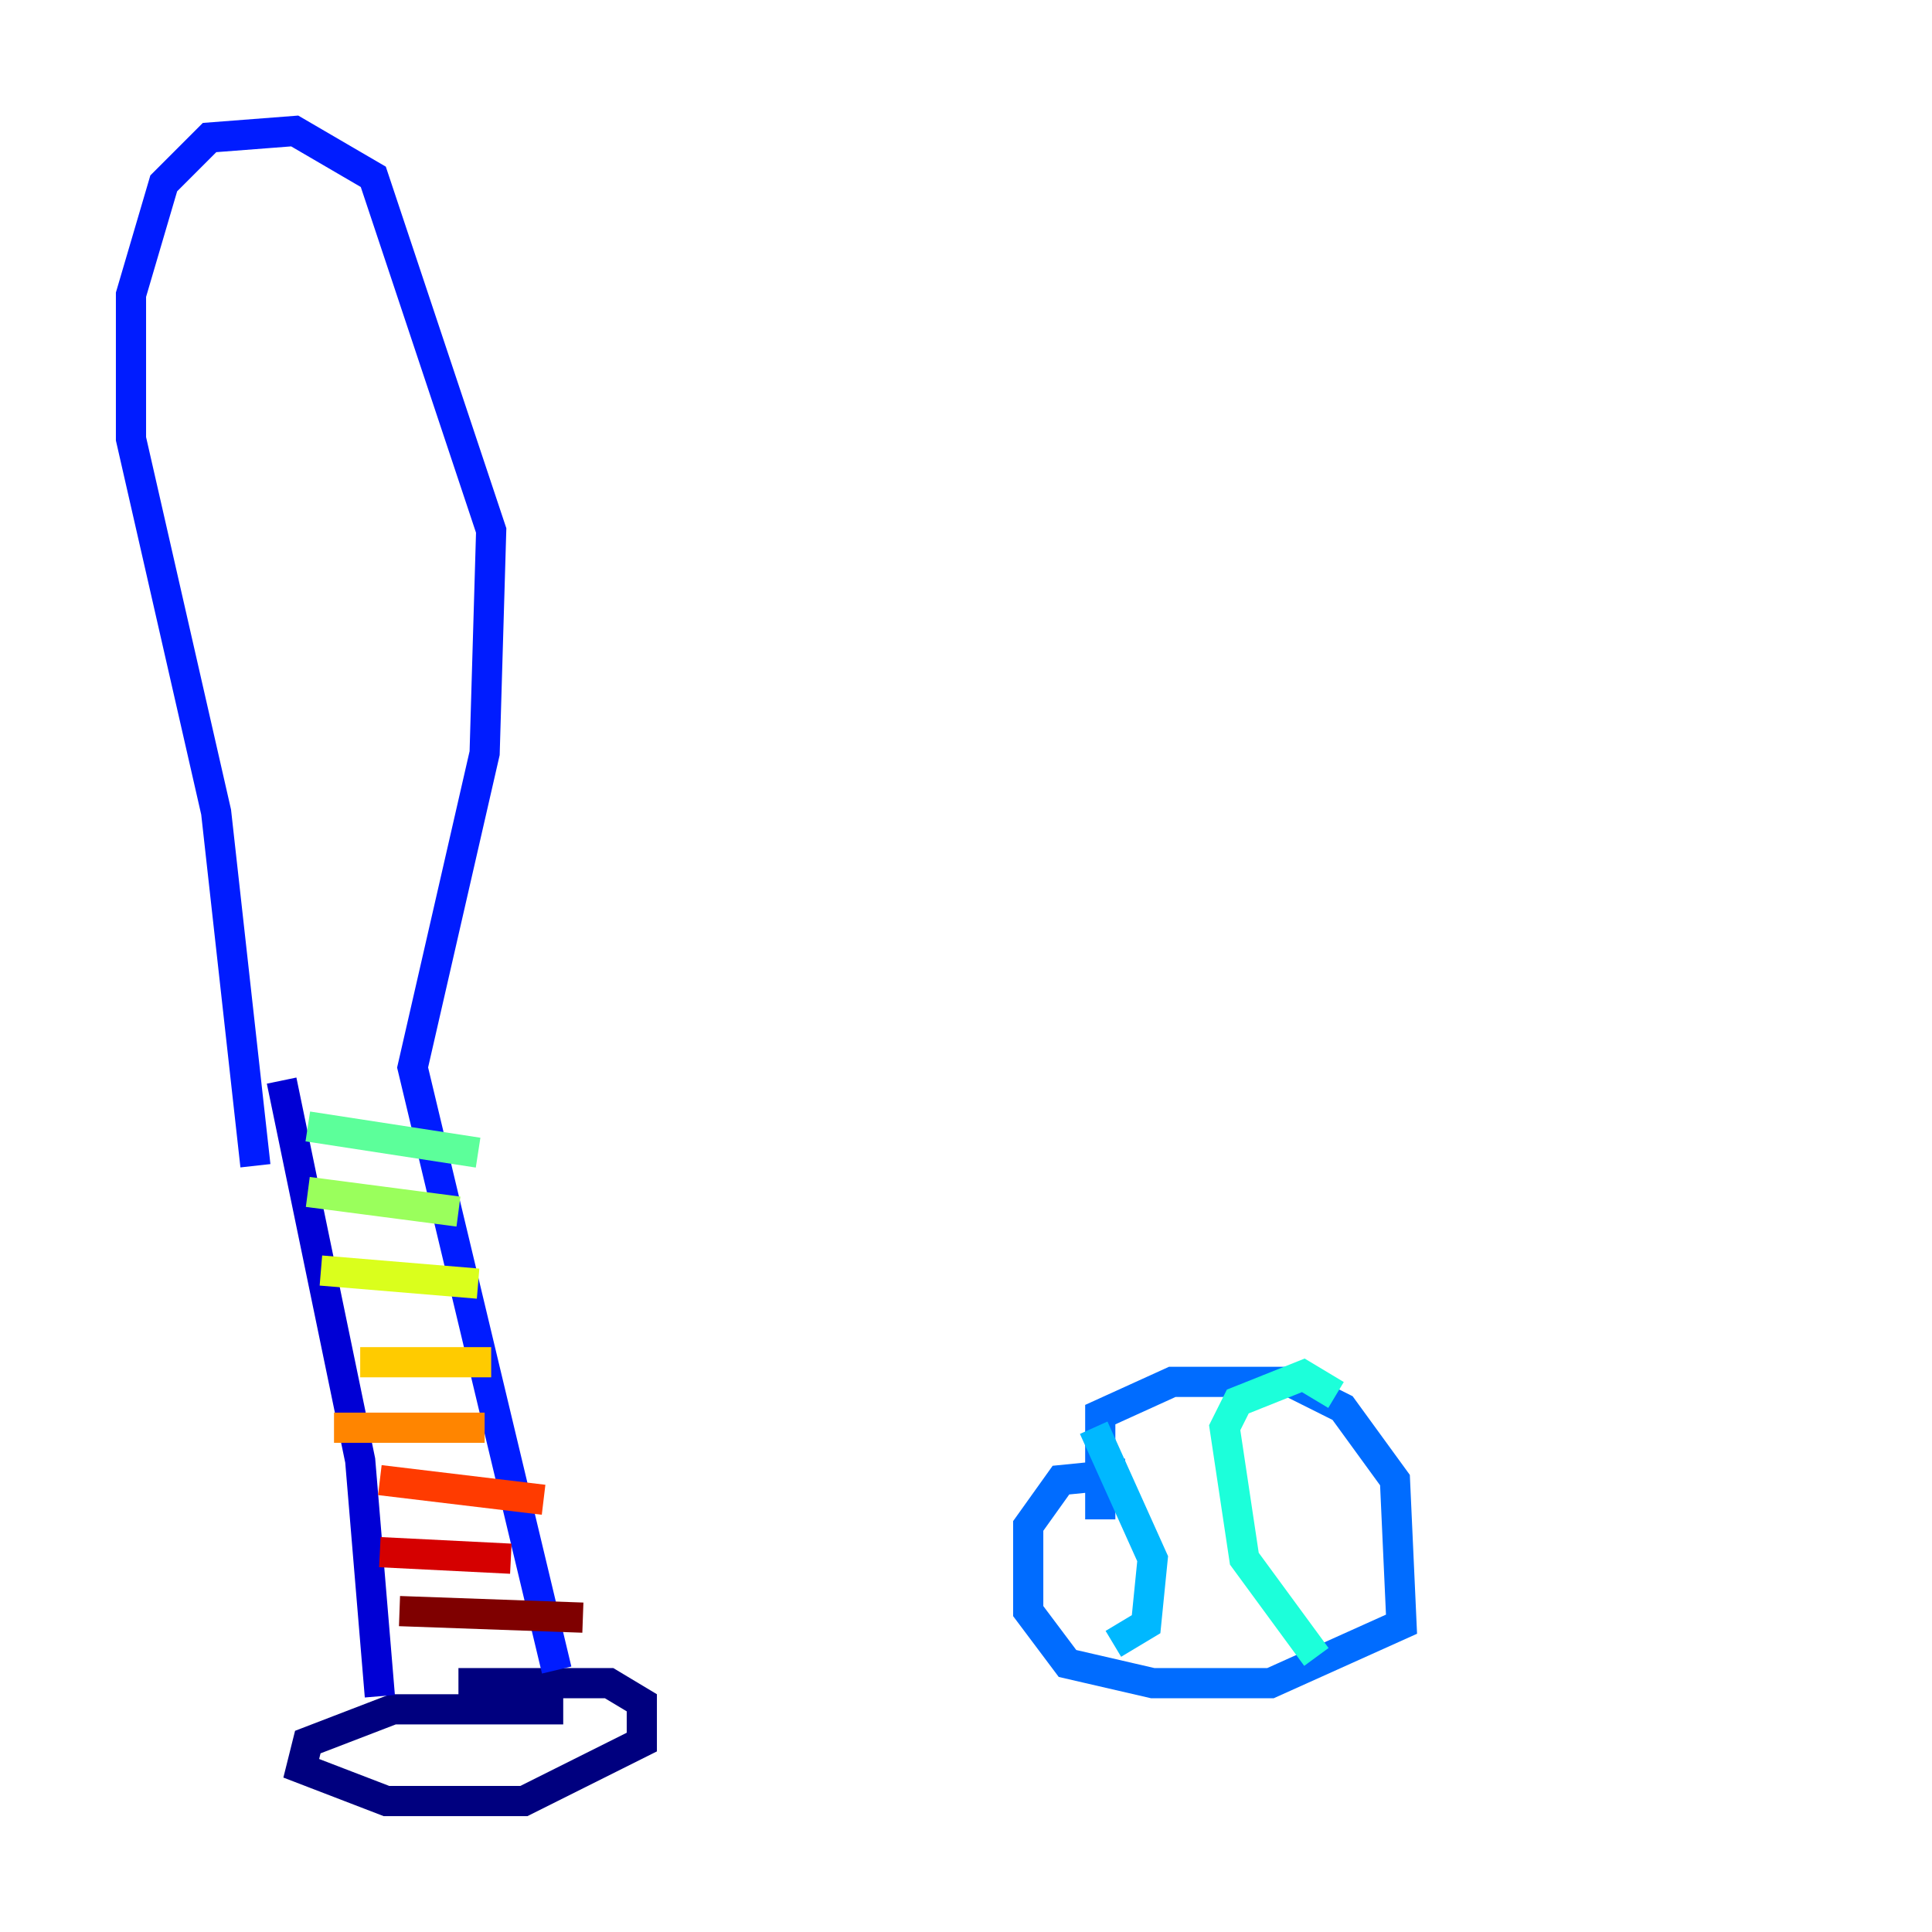 <?xml version="1.0" encoding="utf-8" ?>
<svg baseProfile="tiny" height="128" version="1.2" viewBox="0,0,128,128" width="128" xmlns="http://www.w3.org/2000/svg" xmlns:ev="http://www.w3.org/2001/xml-events" xmlns:xlink="http://www.w3.org/1999/xlink"><defs /><polyline fill="none" points="37.315,113.248 26.034,113.248 20.393,115.417 19.959,117.153 25.6,119.322 34.712,119.322 42.522,115.417 42.522,112.814 40.352,111.512 30.373,111.512" stroke="#00007f" stroke-width="2" /><polyline fill="none" points="25.166,112.38 23.864,96.759 18.658,71.593" stroke="#0000d5" stroke-width="2" /><polyline fill="none" points="36.881,110.644 27.336,70.725 32.108,49.898 32.542,35.146 24.732,11.715 19.525,8.678 13.885,9.112 10.848,12.149 8.678,19.525 8.678,29.071 14.319,53.803 16.922,77.234" stroke="#001cff" stroke-width="2" /><polyline fill="none" points="72.895,100.664 72.895,93.722 77.668,91.552 85.478,91.552 88.949,93.288 92.42,98.061 92.854,107.607 84.176,111.512 76.366,111.512 70.725,110.21 68.122,106.739 68.122,101.098 70.291,98.061 74.63,97.627" stroke="#006cff" stroke-width="2" /><polyline fill="none" points="72.461,94.59 76.366,103.268 75.932,107.607 73.763,108.909" stroke="#00b8ff" stroke-width="2" /><polyline fill="none" points="87.214,109.776 82.441,103.268 81.139,94.59 82.007,92.854 86.346,91.119 88.515,92.42" stroke="#1cffda" stroke-width="2" /><polyline fill="none" points="20.393,74.63 31.675,76.366" stroke="#5cff9a" stroke-width="2" /><polyline fill="none" points="20.393,78.969 30.373,80.271" stroke="#9aff5c" stroke-width="2" /><polyline fill="none" points="21.261,84.176 31.675,85.044" stroke="#daff1c" stroke-width="2" /><polyline fill="none" points="23.864,90.251 32.542,90.251" stroke="#ffcb00" stroke-width="2" /><polyline fill="none" points="22.129,94.59 32.108,94.59" stroke="#ff8500" stroke-width="2" /><polyline fill="none" points="25.166,98.061 36.014,99.363" stroke="#ff3b00" stroke-width="2" /><polyline fill="none" points="25.166,102.834 33.844,103.268" stroke="#d50000" stroke-width="2" /><polyline fill="none" points="26.468,106.739 38.617,107.173" stroke="#7f0000" stroke-width="2" /></svg>